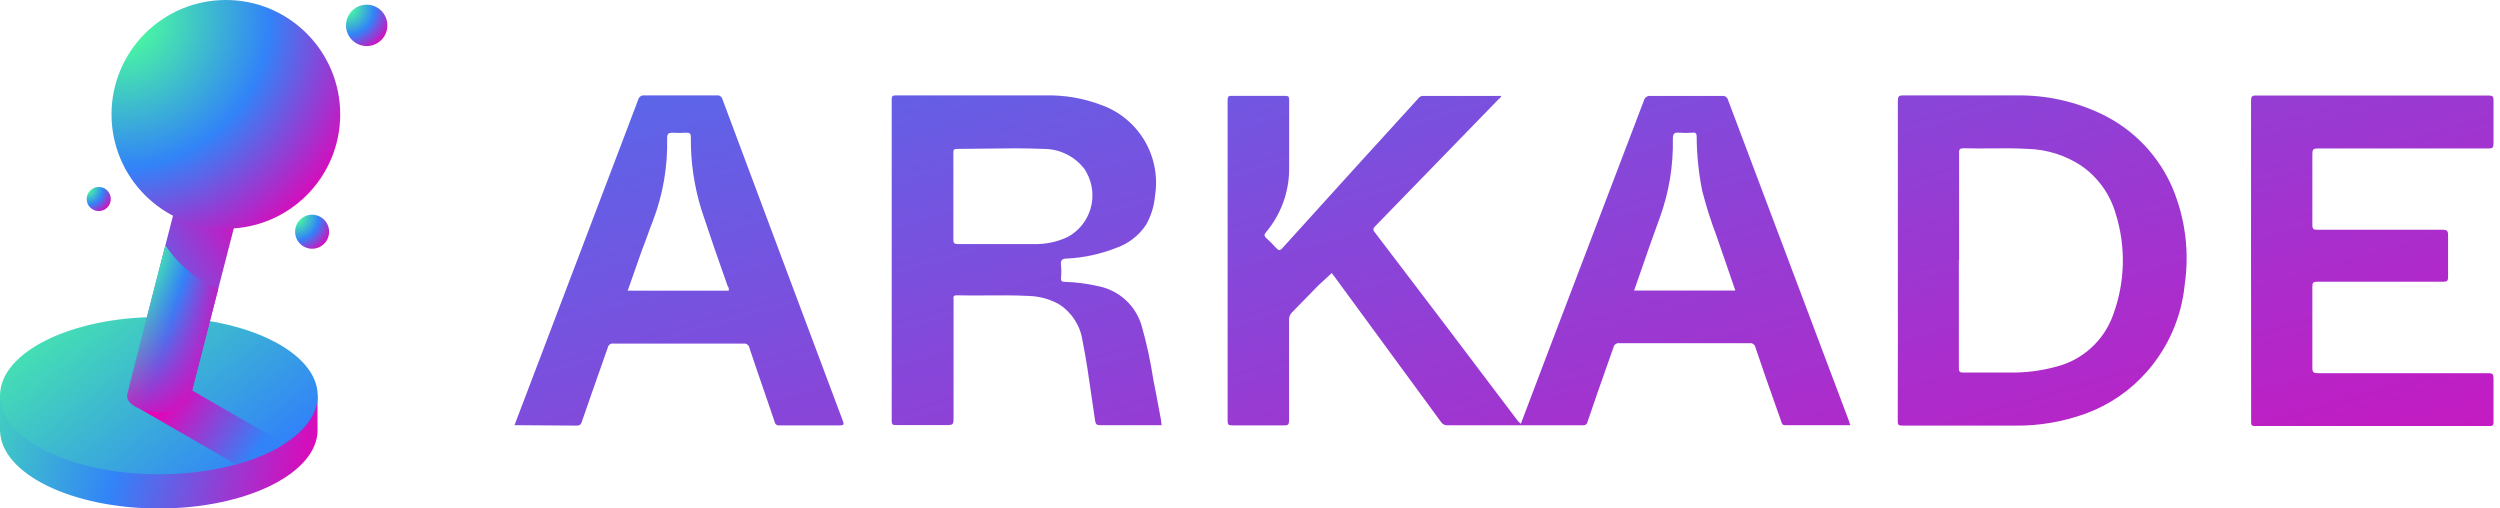 <svg width="236" height="48" viewBox="0 0 236 48" fill="none" xmlns="http://www.w3.org/2000/svg">
<path d="M34.615 4.349C35.693 4.349 36.568 3.474 36.568 2.396C36.568 1.318 35.693 0.443 34.615 0.443C33.536 0.443 32.662 1.318 32.662 2.396C32.662 3.474 33.536 4.349 34.615 4.349Z" fill="url(#paint0_radial_752_5173)"/>
<path d="M29.973 40.386V37.349H0V40.69H0.006C0.129 44.737 6.788 48 14.99 48C23.269 48 29.98 44.676 29.98 40.577C29.983 40.511 29.976 40.448 29.973 40.386Z" fill="url(#paint1_linear_752_5173)"/>
<path d="M14.997 44.772C23.279 44.772 29.992 41.449 29.992 37.349C29.992 33.249 23.279 29.925 14.997 29.925C6.715 29.925 0.002 33.249 0.002 37.349C0.002 41.449 6.715 44.772 14.997 44.772Z" fill="url(#paint2_linear_752_5173)"/>
<path d="M26.851 41.893L14.777 34.922L12.793 38.361L22.282 43.84C24.059 43.347 25.612 42.684 26.851 41.893Z" fill="url(#paint3_linear_752_5173)"/>
<path d="M24.654 11.525L18.978 10.066C16.67 19.023 14.304 28.271 11.995 37.23C12.007 37.243 11.995 37.223 11.995 37.352C11.995 38.17 13.339 38.838 14.995 38.838C16.638 38.838 17.971 38.185 17.995 37.374C20.215 28.757 22.434 20.141 24.654 11.525Z" fill="url(#paint4_linear_752_5173)"/>
<path d="M21.321 21.587C27.282 21.587 32.115 16.755 32.115 10.794C32.115 4.833 27.282 0 21.321 0C15.36 0 10.527 4.833 10.527 10.794C10.527 16.755 15.36 21.587 21.321 21.587Z" fill="url(#paint5_radial_752_5173)"/>
<path d="M15.614 23.145C14.403 27.863 13.191 32.584 11.994 37.227C12.006 37.24 11.994 37.22 11.994 37.349C11.994 38.167 13.338 38.835 14.994 38.835C16.637 38.835 17.97 38.182 17.994 37.371L20.6 27.252C18.559 26.422 16.819 24.989 15.614 23.145Z" fill="url(#paint6_linear_752_5173)"/>
<path d="M15.62 23.181C14.409 27.899 13.197 32.621 12 37.264C12.012 37.276 12 37.257 12 37.386C12 38.204 13.344 38.872 15 38.872C16.642 38.872 17.975 38.219 18 37.408L20.606 27.289C18.565 26.459 16.825 25.026 15.62 23.181Z" fill="url(#paint7_linear_752_5173)"/>
<path d="M9.321 19.926C9.95 19.926 10.46 19.416 10.46 18.787C10.46 18.157 9.95 17.647 9.321 17.647C8.692 17.647 8.182 18.157 8.182 18.787C8.182 19.416 8.692 19.926 9.321 19.926Z" fill="url(#paint8_radial_752_5173)"/>
<path d="M29.463 23.481C30.35 23.481 31.068 22.762 31.068 21.876C31.068 20.989 30.35 20.271 29.463 20.271C28.577 20.271 27.858 20.989 27.858 21.876C27.858 22.762 28.577 23.481 29.463 23.481Z" fill="url(#paint9_radial_752_5173)"/>
<path fill-rule="evenodd" clip-rule="evenodd" d="M49.699 37.166C49.326 38.148 48.951 39.137 48.567 40.137L54.437 40.177C54.737 40.177 54.837 40.077 54.927 39.807C55.573 37.927 56.224 36.078 56.877 34.226C57.044 33.753 57.211 33.281 57.377 32.807C57.388 32.747 57.411 32.69 57.444 32.639C57.477 32.587 57.52 32.543 57.57 32.509C57.62 32.474 57.677 32.45 57.736 32.438C57.796 32.426 57.858 32.425 57.917 32.437H70.197C70.319 32.419 70.443 32.449 70.543 32.519C70.644 32.59 70.713 32.696 70.737 32.817C71.206 34.229 71.689 35.63 72.171 37.029C72.492 37.958 72.812 38.887 73.127 39.817C73.135 39.87 73.153 39.922 73.18 39.969C73.208 40.015 73.245 40.056 73.289 40.088C73.333 40.12 73.383 40.142 73.436 40.154C73.489 40.166 73.544 40.167 73.597 40.157H79.297C79.657 40.157 79.687 40.067 79.567 39.737C75.774 29.63 71.987 19.513 68.207 9.387C68.181 9.264 68.108 9.155 68.004 9.085C67.899 9.014 67.772 8.986 67.647 9.007H60.847C60.71 8.986 60.57 9.019 60.456 9.099C60.343 9.18 60.264 9.3 60.237 9.437L50.737 34.437C50.39 35.343 50.046 36.252 49.699 37.166ZM68.687 26.997C68.787 27.137 68.837 27.277 68.787 27.437H59.257L60.617 23.567C60.806 23.102 60.975 22.634 61.143 22.167C61.297 21.741 61.45 21.317 61.617 20.897C62.582 18.391 63.044 15.721 62.977 13.037C62.977 12.617 63.107 12.527 63.517 12.527C63.944 12.557 64.371 12.557 64.797 12.527C65.127 12.527 65.217 12.627 65.217 12.937C65.188 15.265 65.526 17.583 66.217 19.807C66.335 20.155 66.452 20.506 66.569 20.856C66.862 21.731 67.154 22.607 67.447 23.457L68.687 26.997ZM179.157 24.567V9.517C179.157 9.117 179.237 9.007 179.647 9.007H190.267C193.115 8.95 195.936 9.571 198.497 10.817C201.454 12.262 203.792 14.722 205.087 17.747C206.293 20.625 206.691 23.779 206.237 26.867C205.938 29.918 204.686 32.798 202.657 35.097C201.118 36.846 199.17 38.19 196.987 39.007C194.812 39.813 192.507 40.21 190.187 40.177H179.567C179.207 40.177 179.147 40.077 179.147 39.767C179.161 34.687 179.164 29.62 179.157 24.567ZM184.917 24.567V34.727C184.917 35.057 184.977 35.177 185.327 35.167H189.787C191.215 35.186 192.639 35.008 194.017 34.637C195.269 34.336 196.425 33.726 197.381 32.863C198.336 32 199.061 30.911 199.487 29.697C200.617 26.63 200.698 23.275 199.717 20.157C199.183 18.315 198.028 16.714 196.447 15.627C194.958 14.651 193.227 14.107 191.447 14.057C190.306 13.988 189.164 13.998 188.012 14.008C187.145 14.015 186.272 14.023 185.387 13.997C185.027 13.997 184.927 14.077 184.937 14.437V24.547L184.917 24.567ZM143.567 40.007L146.037 33.487C149.097 25.487 152.147 17.487 155.187 9.487C155.219 9.351 155.299 9.231 155.414 9.152C155.529 9.072 155.669 9.038 155.807 9.057H162.567C162.691 9.038 162.818 9.067 162.921 9.138C163.025 9.208 163.099 9.315 163.127 9.437C166.934 19.557 170.747 29.68 174.567 39.807C174.567 39.879 174.599 39.951 174.635 40.035C174.649 40.067 174.664 40.101 174.677 40.137H168.497C168.265 40.137 168.223 40.007 168.17 39.844L168.157 39.807L168.003 39.369L167.774 38.722L167.773 38.721L167.773 38.721C167.079 36.762 166.384 34.798 165.717 32.807C165.708 32.743 165.685 32.682 165.652 32.627C165.618 32.572 165.575 32.524 165.522 32.486C165.47 32.447 165.411 32.42 165.349 32.405C165.286 32.39 165.221 32.387 165.157 32.397H152.877C152.748 32.377 152.615 32.408 152.508 32.485C152.402 32.562 152.329 32.677 152.307 32.807C152.12 33.339 151.932 33.87 151.745 34.401C151.11 36.194 150.477 37.986 149.867 39.807C149.859 39.86 149.84 39.911 149.812 39.957C149.783 40.003 149.746 40.043 149.703 40.074C149.659 40.106 149.61 40.129 149.557 40.141C149.505 40.153 149.451 40.155 149.397 40.147H136.617C136.5 40.15 136.383 40.122 136.279 40.066C136.176 40.01 136.089 39.927 136.027 39.827L126.027 26.187L125.717 25.777C125.506 25.983 125.289 26.177 125.074 26.37L125.074 26.37C124.861 26.56 124.651 26.748 124.447 26.947C124.085 27.314 123.722 27.689 123.359 28.065L123.358 28.066L123.357 28.066C122.899 28.539 122.44 29.014 121.977 29.477C121.878 29.569 121.8 29.683 121.75 29.809C121.699 29.935 121.678 30.071 121.687 30.207V39.667C121.687 40.037 121.627 40.167 121.217 40.157H116.307C115.977 40.157 115.887 40.077 115.887 39.747V9.457C115.887 9.117 115.967 9.027 116.307 9.047H121.307C121.597 9.047 121.697 9.107 121.697 9.417V16.027C121.673 18.188 120.899 20.273 119.507 21.927C119.317 22.147 119.337 22.267 119.507 22.447C119.858 22.763 120.191 23.097 120.507 23.447C120.717 23.677 120.837 23.647 121.037 23.447C122.277 22.065 123.523 20.695 124.769 19.323L124.77 19.322L124.771 19.321L124.773 19.32L124.774 19.318C125.798 18.191 126.824 17.063 127.847 15.927L133.847 9.337C133.891 9.261 133.952 9.196 134.025 9.148C134.098 9.099 134.181 9.068 134.267 9.057H141.617C141.646 9.045 141.679 9.045 141.707 9.057C141.707 9.169 141.618 9.242 141.53 9.314L141.53 9.314L141.53 9.314L141.53 9.314C141.493 9.344 141.457 9.374 141.427 9.407C137.554 13.407 133.687 17.387 129.827 21.347C129.637 21.547 129.567 21.667 129.777 21.927C134.304 27.86 138.814 33.807 143.307 39.767C143.389 39.852 143.475 39.933 143.567 40.007ZM154.277 27.427H163.817C163.48 26.437 163.142 25.462 162.807 24.493L162.806 24.492C162.545 23.739 162.285 22.989 162.027 22.237C161.502 20.853 161.055 19.441 160.687 18.007C160.35 16.328 160.175 14.62 160.167 12.907C160.167 12.607 160.077 12.487 159.757 12.527C159.345 12.557 158.93 12.557 158.517 12.527C158.027 12.467 157.917 12.657 157.917 13.117C157.968 15.627 157.558 18.125 156.707 20.487C156.105 22.109 155.538 23.747 154.967 25.396L154.966 25.398C154.732 26.076 154.496 26.755 154.257 27.437L154.277 27.427ZM103.847 40.137H109.657C109.649 40.079 109.642 40.012 109.634 39.938L109.634 39.938C109.625 39.845 109.614 39.742 109.597 39.637C109.52 39.23 109.444 38.822 109.369 38.416L109.369 38.415L109.369 38.414C109.211 37.562 109.053 36.712 108.877 35.867C108.619 34.145 108.251 32.442 107.777 30.767C107.505 29.827 106.979 28.98 106.258 28.319C105.536 27.657 104.647 27.207 103.687 27.017C102.644 26.775 101.578 26.637 100.507 26.607C100.227 26.597 100.157 26.527 100.157 26.247C100.197 25.834 100.197 25.419 100.157 25.007C100.087 24.517 100.327 24.407 100.737 24.407C102.321 24.325 103.882 23.988 105.357 23.407C106.509 23.011 107.5 22.249 108.177 21.237C108.665 20.384 108.958 19.435 109.037 18.457C109.321 16.652 108.962 14.805 108.023 13.239C107.083 11.672 105.623 10.486 103.897 9.887C102.243 9.265 100.484 8.967 98.717 9.007H84.527C84.237 9.007 84.177 9.097 84.177 9.377V39.757C84.177 40.057 84.267 40.127 84.567 40.127H89.187C89.608 40.127 89.815 40.127 89.917 40.023C90.017 39.922 90.017 39.722 90.017 39.327V28.327C90.017 28.29 90.015 28.253 90.012 28.216C89.998 28.036 89.986 27.877 90.327 27.877C91.291 27.902 92.256 27.895 93.221 27.888C94.507 27.878 95.796 27.868 97.087 27.937C98.097 27.959 99.085 28.227 99.967 28.717C100.563 29.097 101.069 29.601 101.452 30.195C101.835 30.788 102.086 31.458 102.187 32.157C102.538 33.874 102.784 35.61 103.031 37.346L103.031 37.346L103.031 37.346C103.143 38.137 103.255 38.928 103.377 39.717C103.437 40.017 103.497 40.137 103.847 40.137ZM89.997 22.627V18.517V14.387C89.997 14.137 90.057 14.057 90.327 14.057C91.23 14.057 92.134 14.043 93.039 14.03C94.849 14.003 96.66 13.977 98.467 14.057C99.228 14.046 99.981 14.216 100.664 14.551C101.347 14.886 101.941 15.378 102.397 15.987C102.414 16.014 102.431 16.041 102.447 16.068C102.49 16.137 102.531 16.204 102.567 16.277C102.852 16.791 103.033 17.356 103.099 17.94C103.165 18.524 103.116 19.115 102.953 19.68C102.791 20.244 102.518 20.771 102.152 21.231C101.785 21.69 101.332 22.073 100.817 22.357C99.804 22.841 98.69 23.074 97.567 23.037H90.407C90.087 23.037 89.997 22.947 89.997 22.627ZM212.497 24.567V9.517C212.497 9.117 212.577 9.007 212.987 9.017H234.917C235.267 9.017 235.387 9.077 235.387 9.457V13.547C235.387 13.917 235.307 14.017 234.917 14.017H218.777C218.367 14.017 218.287 14.137 218.287 14.527V21.227C218.287 21.637 218.397 21.697 218.767 21.687H230.567C231.027 21.687 231.107 21.817 231.097 22.247V26.147C231.097 26.517 230.997 26.597 230.647 26.597H218.757C218.347 26.597 218.287 26.697 218.287 27.067V34.737C218.287 35.147 218.407 35.227 218.797 35.227H234.887C235.297 35.227 235.387 35.317 235.387 35.727V39.807C235.387 40.107 235.387 40.217 234.997 40.217H212.877C212.517 40.217 212.507 40.087 212.507 39.807C212.507 34.7 212.504 29.62 212.497 24.567Z" fill="url(#paint10_linear_752_5173)"/>
<defs>
<radialGradient id="paint0_radial_752_5173" cx="0" cy="0" r="1" gradientUnits="userSpaceOnUse" gradientTransform="translate(32.764 0.732) scale(5.298)">
<stop offset="0.06" stop-color="#4BFE9C"/>
<stop offset="0.49" stop-color="#3283F8"/>
<stop offset="0.88" stop-color="#E800B4"/>
</radialGradient>
<linearGradient id="paint1_linear_752_5173" x1="-7.569" y1="35.298" x2="30.257" y2="45.194" gradientUnits="userSpaceOnUse">
<stop stop-color="#4BFE9C"/>
<stop offset="0.52" stop-color="#3283F8"/>
<stop offset="1" stop-color="#E800B4"/>
</linearGradient>
<linearGradient id="paint2_linear_752_5173" x1="1.751" y1="20.793" x2="21.776" y2="45.822" gradientUnits="userSpaceOnUse">
<stop offset="0.08" stop-color="#4BFE9C"/>
<stop offset="1" stop-color="#3283F8"/>
</linearGradient>
<linearGradient id="paint3_linear_752_5173" x1="22.807" y1="44.761" x2="14.42" y2="39.409" gradientUnits="userSpaceOnUse">
<stop stop-color="#3283F8"/>
<stop offset="1" stop-color="#E801B5"/>
</linearGradient>
<linearGradient id="paint4_linear_752_5173" x1="10.67" y1="26.761" x2="24.681" y2="20.113" gradientUnits="userSpaceOnUse">
<stop stop-color="#3283F8"/>
<stop offset="1" stop-color="#E801B5"/>
</linearGradient>
<radialGradient id="paint5_radial_752_5173" cx="0" cy="0" r="1" gradientUnits="userSpaceOnUse" gradientTransform="translate(11.089 1.594) scale(29.283)">
<stop offset="0.06" stop-color="#4BFE9C"/>
<stop offset="0.49" stop-color="#3283F8"/>
<stop offset="0.88" stop-color="#E800B4"/>
</radialGradient>
<linearGradient id="paint6_linear_752_5173" x1="13.33" y1="26.659" x2="20.671" y2="28.764" gradientUnits="userSpaceOnUse">
<stop stop-color="#4CFF9D"/>
<stop offset="0.49" stop-color="#3283F8"/>
<stop offset="1" stop-color="#E801B5"/>
</linearGradient>
<linearGradient id="paint7_linear_752_5173" x1="16.06" y1="25.131" x2="16.588" y2="40.643" gradientUnits="userSpaceOnUse">
<stop stop-color="#3283F8" stop-opacity="0"/>
<stop offset="1" stop-color="#E800B4"/>
</linearGradient>
<radialGradient id="paint8_radial_752_5173" cx="0" cy="0" r="1" gradientUnits="userSpaceOnUse" gradientTransform="translate(8.241 17.816) scale(3.091)">
<stop offset="0.06" stop-color="#4BFE9C"/>
<stop offset="0.49" stop-color="#3283F8"/>
<stop offset="0.88" stop-color="#E800B4"/>
</radialGradient>
<radialGradient id="paint9_radial_752_5173" cx="0" cy="0" r="1" gradientUnits="userSpaceOnUse" gradientTransform="translate(27.942 20.508) scale(4.354)">
<stop offset="0.06" stop-color="#4BFE9C"/>
<stop offset="0.49" stop-color="#3283F8"/>
<stop offset="0.88" stop-color="#E800B4"/>
</radialGradient>
<linearGradient id="paint10_linear_752_5173" x1="141.567" y1="-46.493" x2="179.067" y2="84.007" gradientUnits="userSpaceOnUse">
<stop stop-color="#3283F8"/>
<stop offset="1" stop-color="#E801B5"/>
</linearGradient>
</defs>
</svg>
